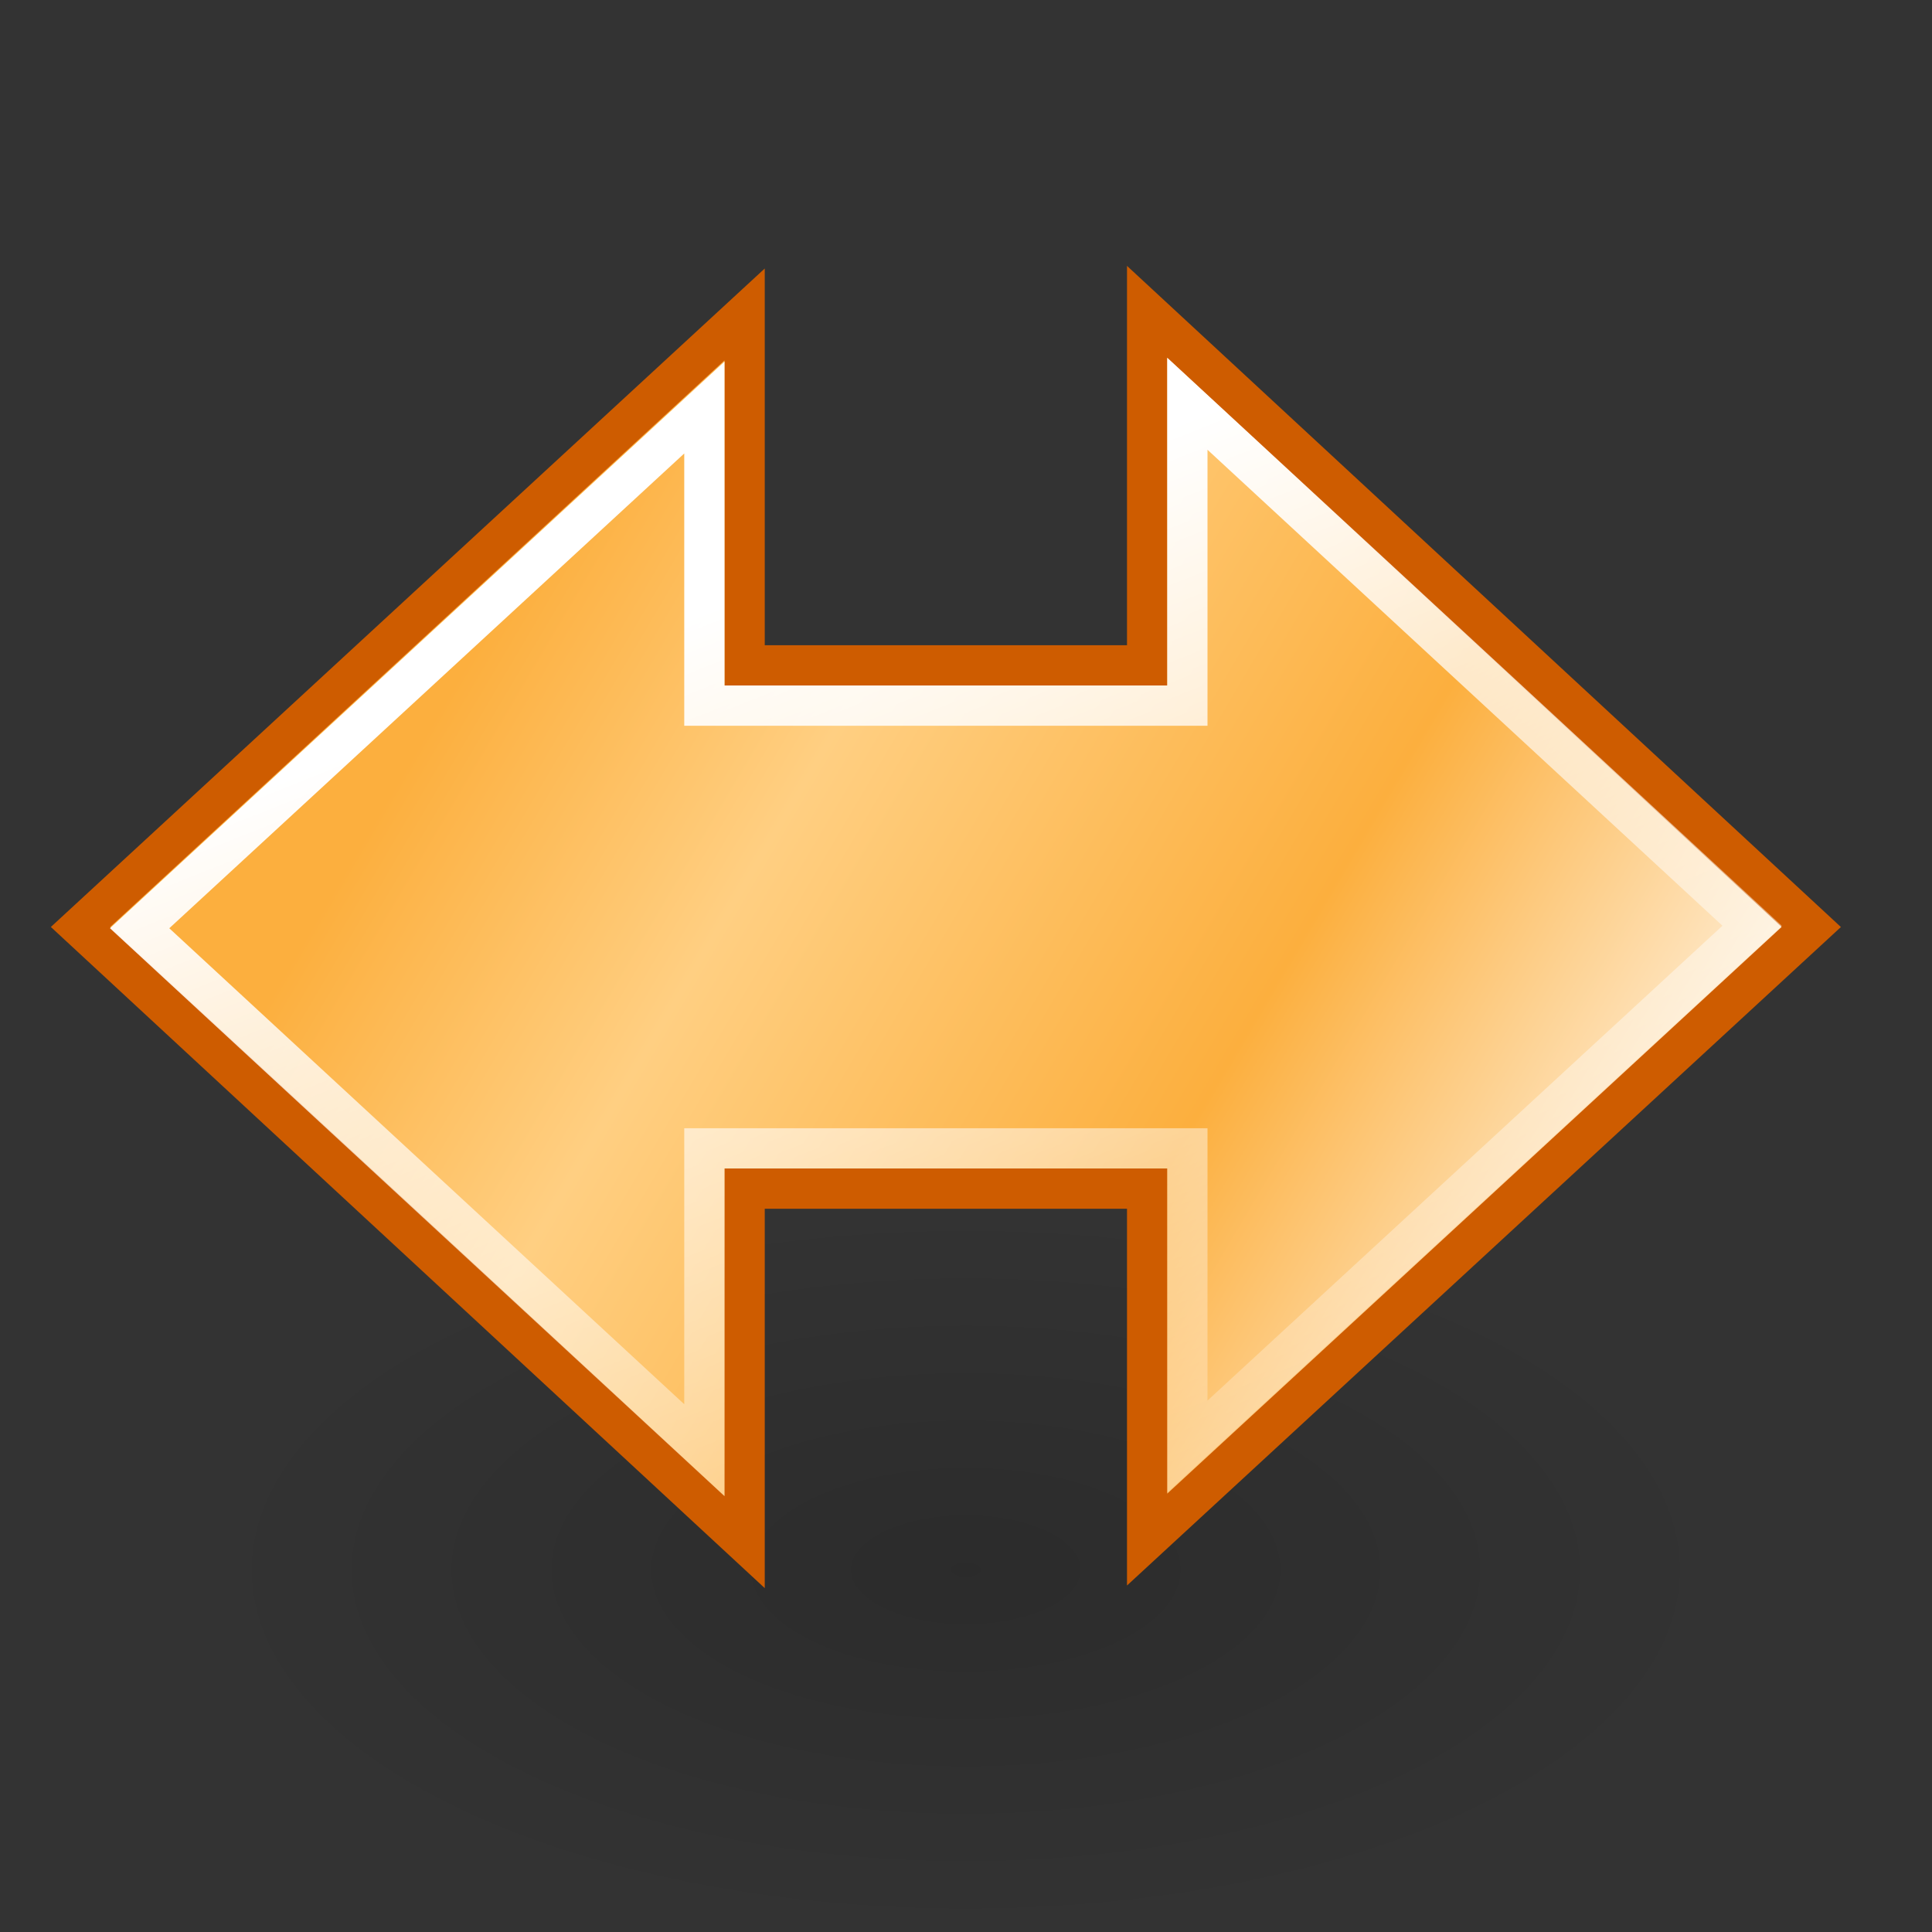 <?xml version="1.0" encoding="UTF-8" standalone="no"?>
<!-- Created with Inkscape (http://www.inkscape.org/) -->
<svg xmlns:dc="http://purl.org/dc/elements/1.1/" xmlns:cc="http://web.resource.org/cc/" xmlns:rdf="http://www.w3.org/1999/02/22-rdf-syntax-ns#" xmlns:svg="http://www.w3.org/2000/svg" xmlns="http://www.w3.org/2000/svg" xmlns:xlink="http://www.w3.org/1999/xlink" xmlns:sodipodi="http://sodipodi.sourceforge.net/DTD/sodipodi-0.dtd" xmlns:inkscape="http://www.inkscape.org/namespaces/inkscape" width="48" height="48" id="svg2" sodipodi:version="0.32" inkscape:version="0.44" version="1.0" sodipodi:docbase="/home/lapo/Icone/cvs/gnome-icon-theme/scalable/actions" sodipodi:docname="object-flip-horizontal.svg" inkscape:export-filename="/home/lapo/Desktop/rotate.png" inkscape:export-xdpi="90" inkscape:export-ydpi="90" inkscape:output_extension="org.inkscape.output.svg.inkscape">
  <rect width="100%" height="100%" fill="#333333" stroke="none"/>
  <defs id="defs4">
    <radialGradient inkscape:collect="always" xlink:href="#linearGradient3209" id="radialGradient3359" gradientUnits="userSpaceOnUse" gradientTransform="matrix(1,0,0,0.538,0,7.842)" cx="12.156" cy="16.969" fx="12.156" fy="16.969" r="7.844"/>
    <linearGradient inkscape:collect="always" id="linearGradient3263">
      <stop style="stop-color:white;stop-opacity:1;" offset="0" id="stop3265"/>
      <stop style="stop-color:white;stop-opacity:0;" offset="1" id="stop3267"/>
    </linearGradient>
    <linearGradient id="linearGradient3252">
      <stop id="stop3254" offset="0" style="stop-color:#fcaf3e;stop-opacity:1"/>
      <stop style="stop-color:#ffcf82;stop-opacity:1;" offset="0.249" id="stop3258"/>
      <stop id="stop3260" offset="0.609" style="stop-color:#fcaf3e;stop-opacity:1;"/>
      <stop id="stop3256" offset="1" style="stop-color:white;stop-opacity:1;"/>
    </linearGradient>
    <linearGradient inkscape:collect="always" id="linearGradient3209">
      <stop style="stop-color:black;stop-opacity:1;" offset="0" id="stop3211"/>
      <stop style="stop-color:black;stop-opacity:0;" offset="1" id="stop3213"/>
    </linearGradient>
    <linearGradient inkscape:collect="always" xlink:href="#linearGradient3263" id="linearGradient3854" gradientUnits="userSpaceOnUse" gradientTransform="matrix(0,1,-1,0,44.014,-2.97)" x1="18.375" y1="26.938" x2="46.562" y2="15.719"/>
    <linearGradient inkscape:collect="always" xlink:href="#linearGradient3252" id="linearGradient3857" gradientUnits="userSpaceOnUse" gradientTransform="matrix(0,2.179,-2.078,0,42.574,-14.634)" x1="15.757" y1="15.823" x2="24.524" y2="1.668"/>
  </defs>
  <g inkscape:label="Livello 1" inkscape:groupmode="layer" id="layer1" style="display:inline">
    <path inkscape:export-ydpi="90" inkscape:export-xdpi="90" inkscape:export-filename="/home/lapo/Desktop/rotate.png" transform="matrix(2.422,0,0,2.133,-5.446,2.8)" d="M 20 16.969 A 7.844 4.219 0 1 1  4.312,16.969 A 7.844 4.219 0 1 1  20 16.969 z" sodipodi:ry="4.21875" sodipodi:rx="7.84375" sodipodi:cy="16.96875" sodipodi:cx="12.15625" id="path3323" style="opacity:0.15;color:black;fill:url(#radialGradient3359);fill-opacity:1;fill-rule:nonzero;stroke:none;stroke-width:1;stroke-linecap:round;stroke-linejoin:miter;marker:none;marker-start:none;marker-mid:none;marker-end:none;stroke-miterlimit:4;stroke-dasharray:none;stroke-dashoffset:1.4;stroke-opacity:1;visibility:visible;display:inline;overflow:visible" sodipodi:type="arc"/>
    <path style="color:#000000;fill:url(#linearGradient3857);fill-opacity:1;fill-rule:nonzero;stroke:#ce5c00;stroke-width:1;stroke-linecap:round;stroke-linejoin:miter;marker:none;marker-start:none;marker-mid:none;marker-end:none;stroke-miterlimit:4;stroke-dasharray:none;stroke-dashoffset:1.4;stroke-opacity:1;visibility:visible;display:inline;overflow:visible" d="M 28.5,7.75 L 28.5,16.531 L 18.5,16.531 L 18.5,7.812 L 2,23.031 L 18.5,38.312 L 18.5,29.531 L 28.5,29.531 L 28.5,38.25 L 45,23.031 L 28.5,7.75 z " id="path3390"/>
    <path style="color:#000000;fill:none;fill-opacity:1;fill-rule:nonzero;stroke:url(#linearGradient3854);stroke-width:1;stroke-linecap:round;stroke-linejoin:miter;marker:none;marker-start:none;marker-mid:none;marker-end:none;stroke-miterlimit:4;stroke-dashoffset:1.4;stroke-opacity:1;visibility:visible;display:inline;overflow:visible" d="M 29.5,10.031 L 29.5,17.531 L 17.5,17.531 L 17.5,10.125 L 3.469,23.062 L 17.5,36.031 L 17.5,28.531 L 29.5,28.531 L 29.5,35.938 L 43.531,23 L 29.5,10.031 z " id="path3392" sodipodi:nodetypes="ccccccccccc"/>
  </g>
</svg>
